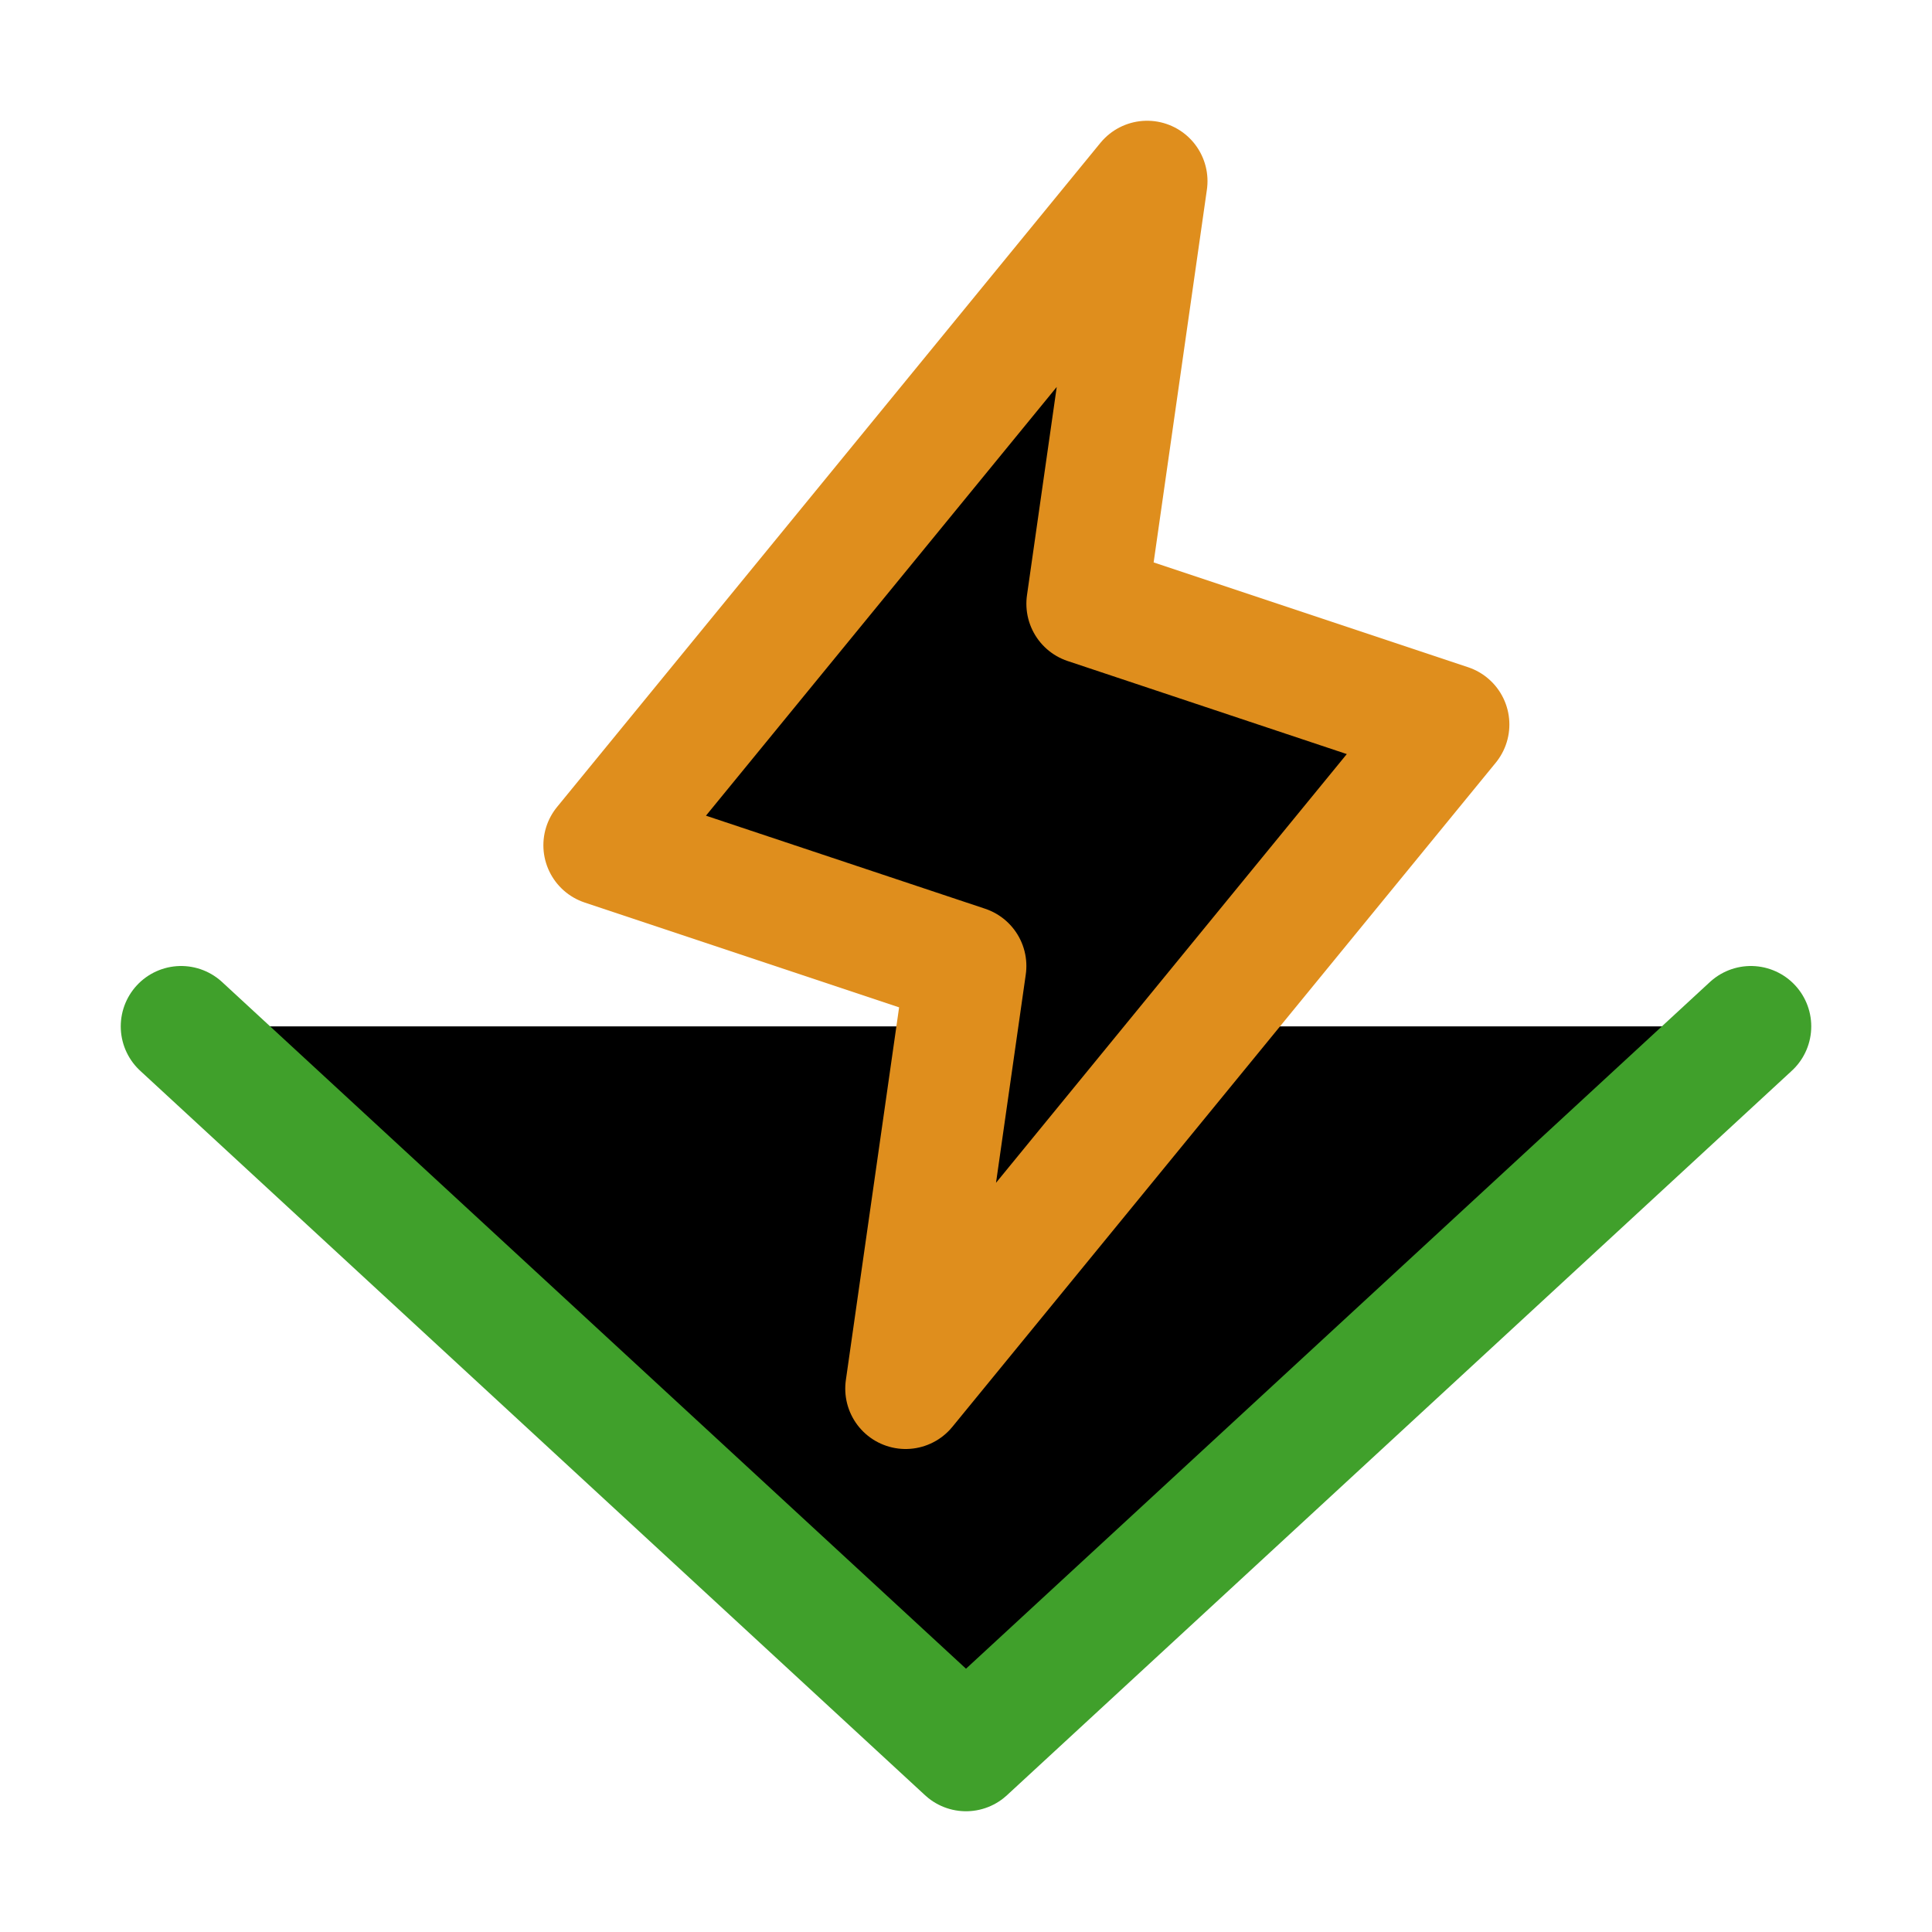 <svg xmlns="http://www.w3.org/2000/svg" width="16" height="16" viewBox="0 0 16 16" fill="currentColor"><g stroke-linecap="round" stroke-linejoin="round"><path stroke="#40a02b" d="m14.5 8.5-6.5 6-6.5-6"/><path stroke="#df8e1d" d="M7.5 11.5 8 8 5 7l4.5-5.5L9 5l3 1z"/></g></svg>